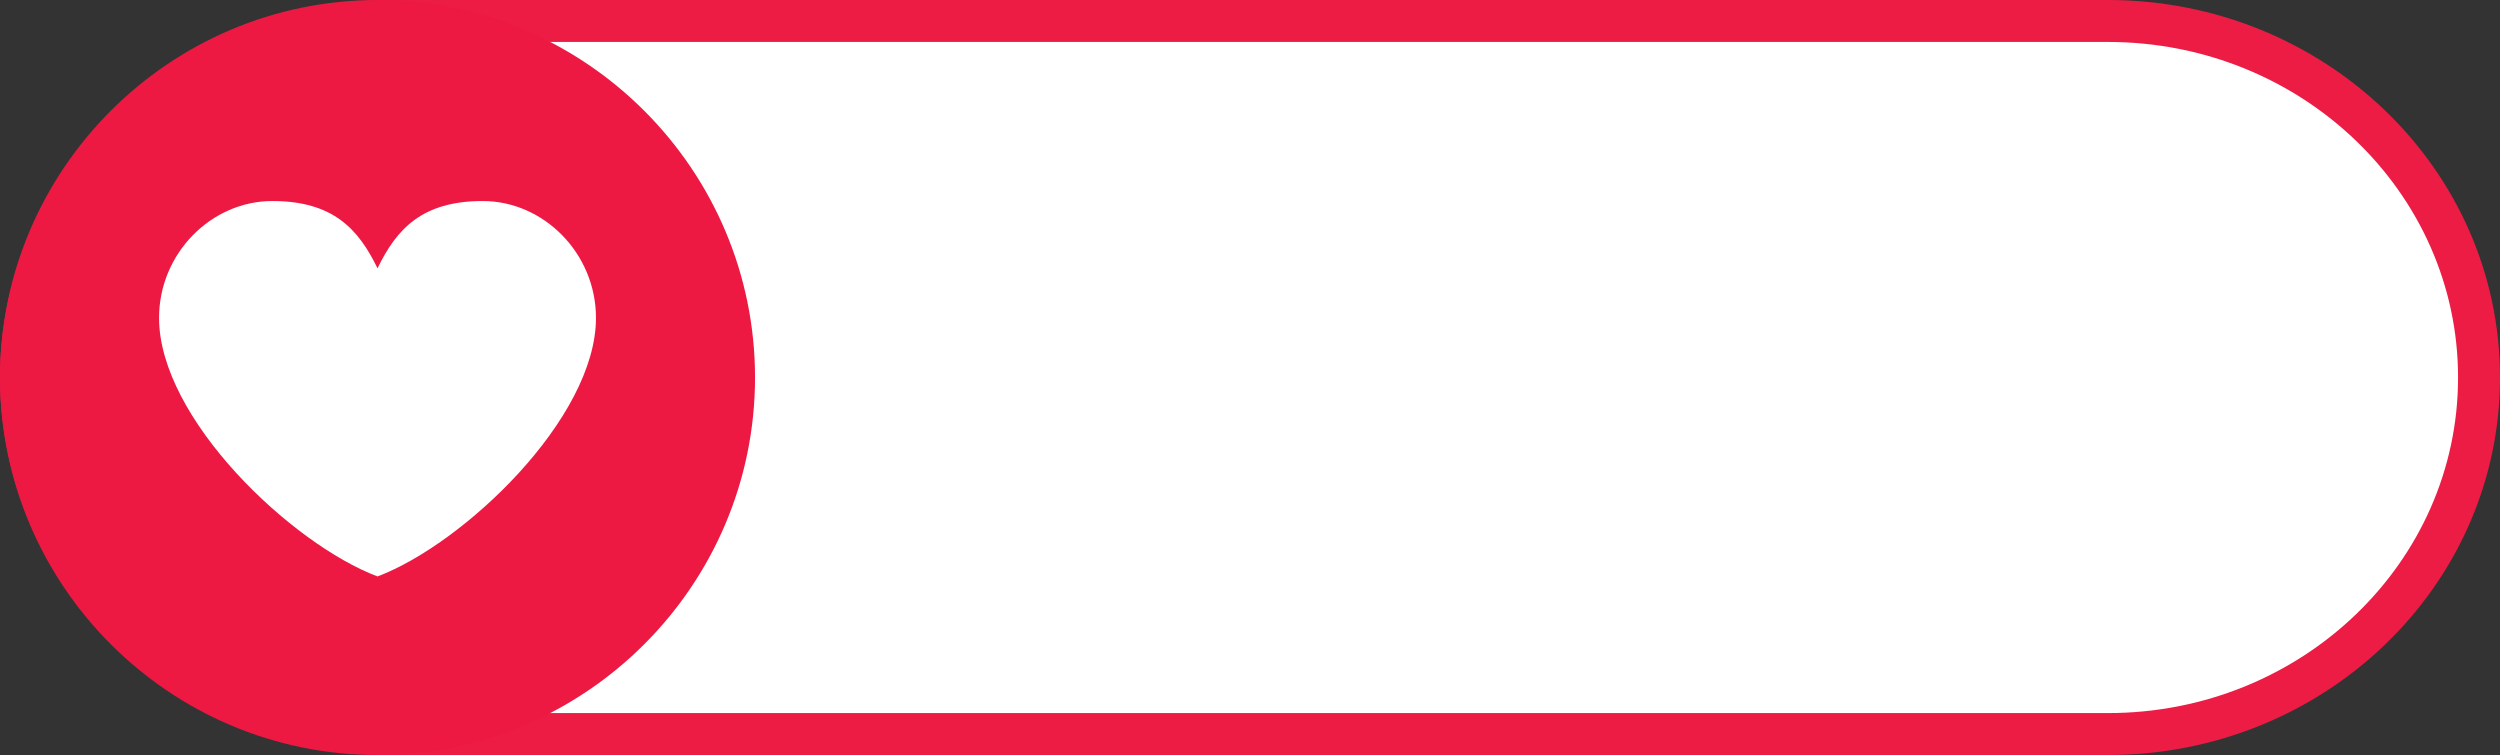 <?xml version="1.0" encoding="utf-8"?>
<!-- Generator: Adobe Illustrator 16.0.0, SVG Export Plug-In . SVG Version: 6.00 Build 0)  -->
<!DOCTYPE svg PUBLIC "-//W3C//DTD SVG 1.1//EN" "http://www.w3.org/Graphics/SVG/1.1/DTD/svg11.dtd">
<svg version="1.1" id="Layer_1" xmlns="http://www.w3.org/2000/svg" xmlns:xlink="http://www.w3.org/1999/xlink" x="0px" y="0px"
	 width="298px" height="90px" viewBox="0 0 298 90" enable-background="new 0 0 298 90" xml:space="preserve">
<rect x="0" y="0" width="298" height="90" fill="#333333" stroke="none"/>
<path fill-rule="evenodd" clip-rule="evenodd" fill="#FFFFFF" stroke="#EC1C44" stroke-width="5" stroke-miterlimit="10" d="
	M295.5,45.001c0,23.473-19.811,42.499-44.243,42.499H46.746C22.311,87.5,2.5,68.474,2.5,45.001l0,0
	C2.5,21.529,22.311,2.5,46.746,2.5h204.511C275.689,2.5,295.5,21.529,295.5,45.001L295.5,45.001z"/>
<g>
	<path fill-rule="evenodd" clip-rule="evenodd" fill="#ED1943" d="M45,90c24.785,0,45-20.215,45-45S69.785,0,45,0S0,20.215,0,45
		S20.215,90,45,90z"/>
	<path fill-rule="evenodd" clip-rule="evenodd" fill="#FFFFFF" d="M44.999,31.983c2.258-4.649,5.271-8.021,12.541-8.021
		s13.5,6.238,13.5,13.933c0,12-15.795,26.954-26.041,30.817c-10.244-3.863-26.04-18.816-26.04-30.817
		c0-7.695,6.229-13.933,13.5-13.933C39.729,23.962,42.742,27.333,44.999,31.983z"/>
</g>
</svg>
